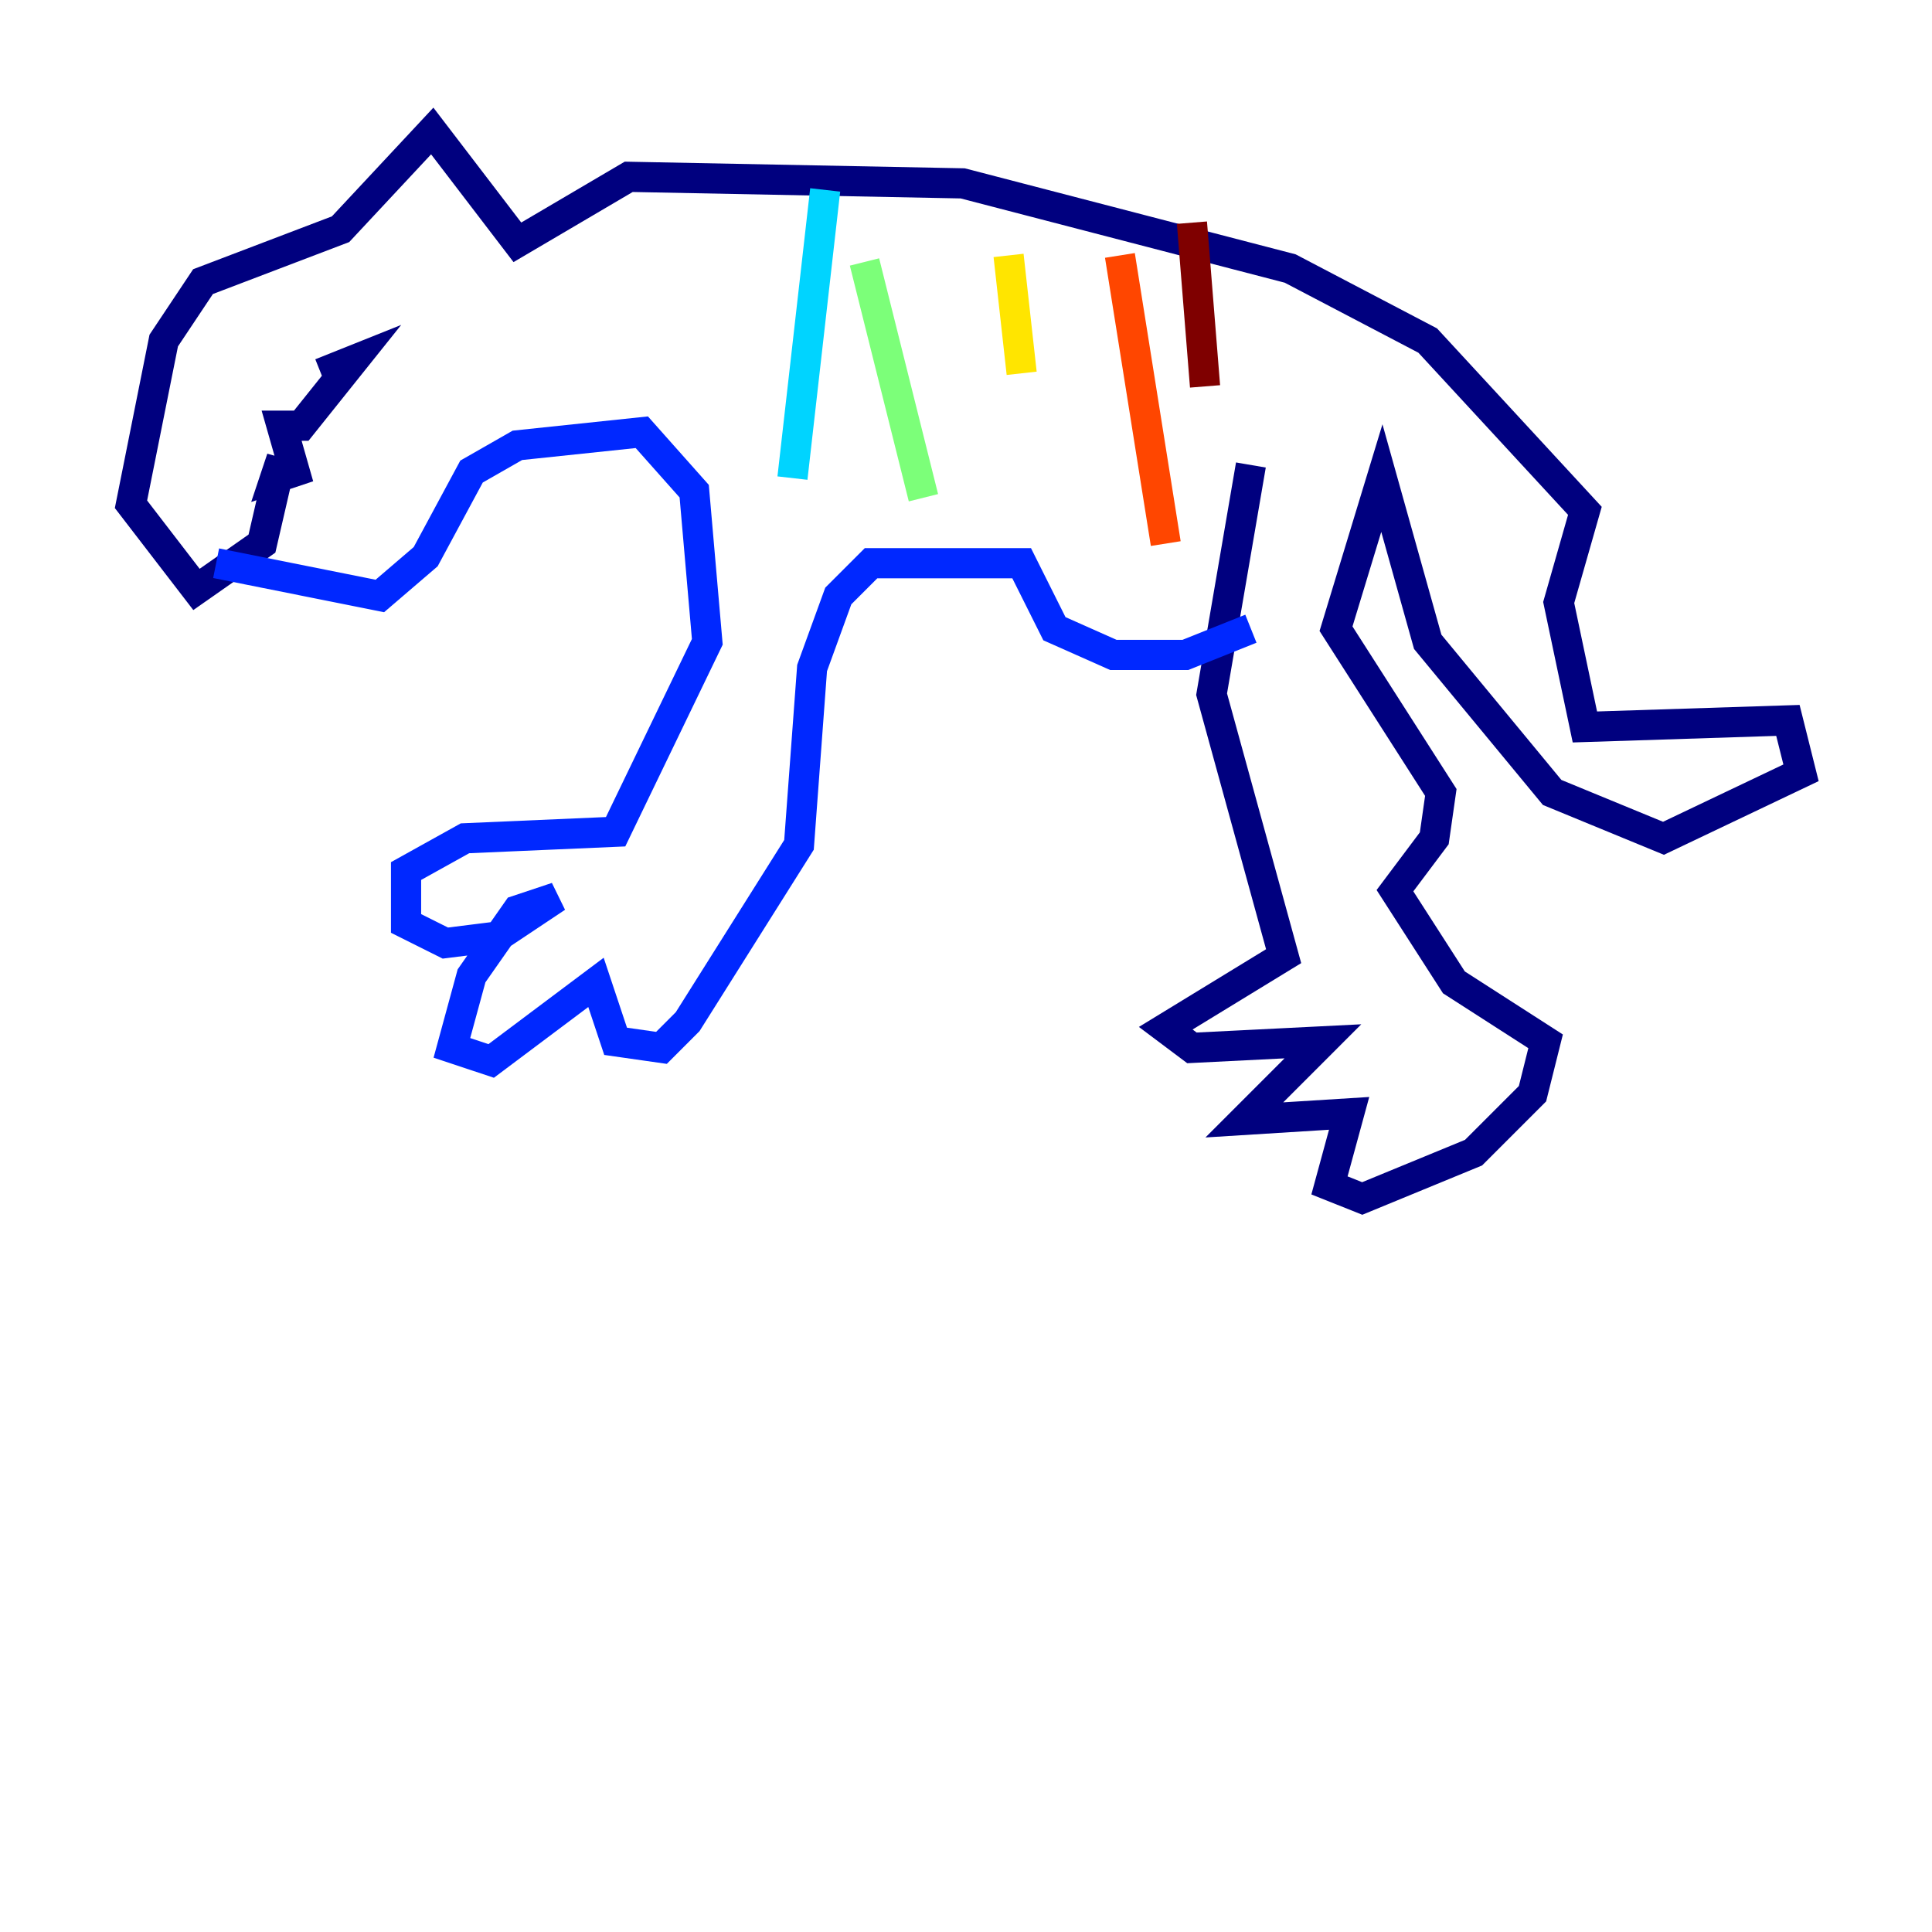 <?xml version="1.0" encoding="utf-8" ?>
<svg baseProfile="tiny" height="128" version="1.2" viewBox="0,0,128,128" width="128" xmlns="http://www.w3.org/2000/svg" xmlns:ev="http://www.w3.org/2001/xml-events" xmlns:xlink="http://www.w3.org/1999/xlink"><defs /><polyline fill="none" points="82.875,30.807 80.271,45.993 85.044,63.349 77.234,68.122 78.969,69.424 87.647,68.99 82.441,74.197 89.383,73.763 88.081,78.536 90.251,79.403 97.627,76.366 101.532,72.461 102.4,68.99 96.325,65.085 92.42,59.01 95.024,55.539 95.458,52.502 88.515,41.654 91.552,31.675 94.59,42.522 102.834,52.502 110.21,55.539 119.322,51.2 118.454,47.729 105.003,48.163 103.268,39.919 105.003,33.844 94.59,22.563 85.478,17.79 63.783,12.149 41.654,11.715 34.278,16.054 28.637,8.678 22.563,15.186 13.451,18.658 10.848,22.563 8.678,33.41 13.017,39.051 17.356,36.014 18.658,30.373 18.224,31.675 19.525,31.241 18.658,28.203 19.959,28.203 23.43,23.864 21.261,24.732" stroke="#00007f" stroke-width="2" /><polyline fill="none" points="14.319,37.315 25.166,39.485 28.203,36.881 31.241,31.241 34.278,29.505 42.522,28.637 45.993,32.542 46.861,42.522 40.786,55.105 30.807,55.539 26.902,57.709 26.902,61.18 29.505,62.481 32.976,62.047 36.881,59.444 34.278,60.312 31.241,64.651 29.939,69.424 32.542,70.291 39.485,65.085 40.786,68.99 43.824,69.424 45.559,67.688 52.936,55.973 53.803,44.258 55.539,39.485 57.709,37.315 67.688,37.315 69.858,41.654 73.763,43.39 78.536,43.39 82.875,41.654" stroke="#0028ff" stroke-width="2" /><polyline fill="none" points="54.671,12.583 52.502,31.675" stroke="#00d4ff" stroke-width="2" /><polyline fill="none" points="57.275,17.356 61.18,32.976" stroke="#7cff79" stroke-width="2" /><polyline fill="none" points="66.82,16.922 67.688,24.732" stroke="#ffe500" stroke-width="2" /><polyline fill="none" points="74.197,16.922 77.234,36.014" stroke="#ff4600" stroke-width="2" /><polyline fill="none" points="78.969,14.752 79.837,25.6" stroke="#7f0000" stroke-width="2" /></svg>
